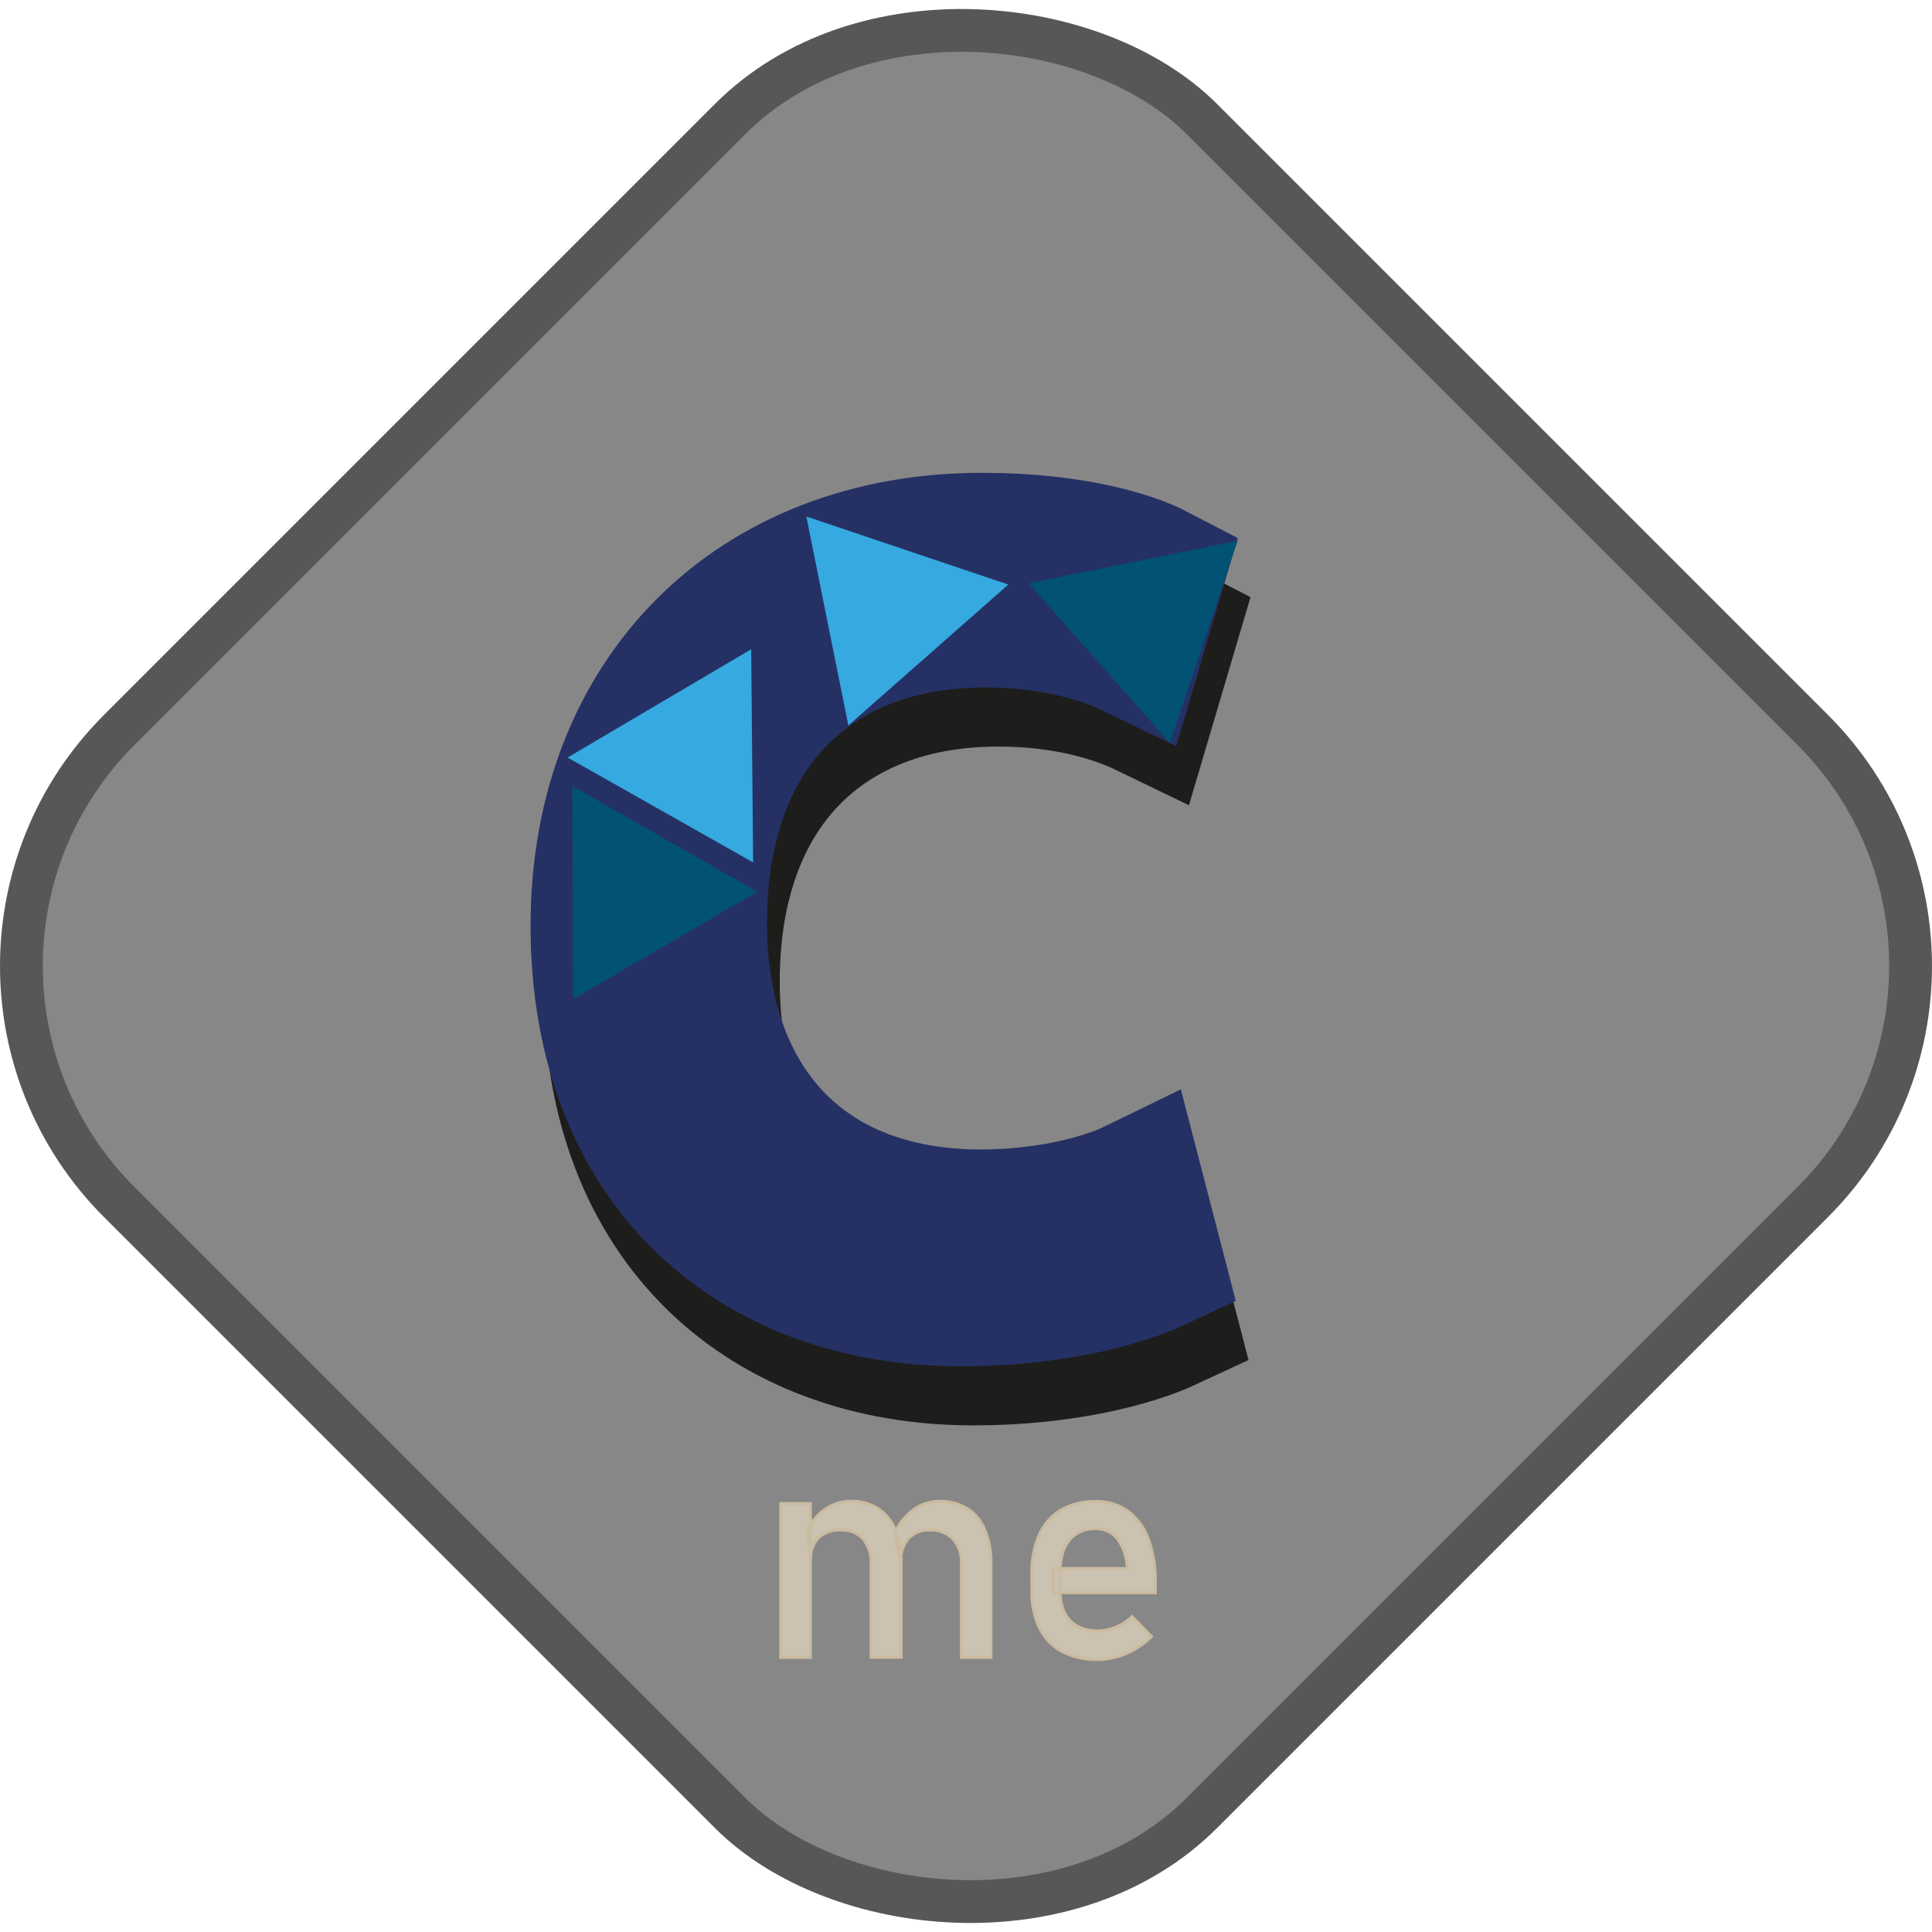 <svg id="Ebene_1" data-name="Ebene 1" xmlns="http://www.w3.org/2000/svg" viewBox="0 0 496.46 496.46"><defs><style>.cls-1{fill:#878787;stroke:#575756;stroke-width:11px;}.cls-1,.cls-2,.cls-3,.cls-6{stroke-miterlimit:10;}.cls-2{fill:#be1622;stroke:#1d1d1b;}.cls-2,.cls-3{stroke-width:35px;}.cls-3{fill:none;stroke:#253164;}.cls-4{fill:#025274;}.cls-5{fill:#36a9e1;}.cls-6{fill:#cbc2b1;stroke:#cbbba0;stroke-width:0.75px;}</style></defs><rect class="cls-1" x="111.76" y="157" width="393.5" height="393.5" rx="85.75" transform="translate(-220.06 216.24) rotate(-45)"/><path class="cls-2" d="M360.51,445.3c-9,4.2-26.88,9-50.12,9-52.92,0-93-33.88-93-95.76,0-59.08,40-98.84,98.56-98.84,23.24,0,38.36,4.76,44.8,8.12l-5.88,19.88c-9.24-4.48-22.4-7.84-38.08-7.84-44.24,0-73.64,28.28-73.64,77.84,0,46.2,26.6,75.88,72.52,75.88,14.84,0,30-3.08,39.76-7.84Z" transform="translate(-60.28 -105.52)"/><path class="cls-3" d="M357.24,430.12c-9,4.2-26.88,9-50.12,9-52.92,0-93-33.88-93-95.76,0-59.08,40-98.84,98.56-98.84,23.24,0,38.36,4.76,44.8,8.12l-5.88,19.88c-9.24-4.48-22.4-7.84-38.08-7.84-44.24,0-73.64,28.28-73.64,77.84,0,46.2,26.6,75.88,72.52,75.88,14.84,0,30-3.08,39.76-7.84Z" transform="translate(-60.28 -105.52)"/><polygon class="cls-4" points="318.02 138.96 309.34 164.93 300.65 190.91 282.5 170.4 264.35 149.89 291.19 144.42 318.02 138.96"/><polygon class="cls-4" points="194.62 229.15 170.96 242.95 147.3 256.74 147.18 229.35 147.07 201.96 170.84 215.56 194.62 229.15"/><polygon class="cls-5" points="193.03 166.84 193.28 194.23 193.53 221.61 169.69 208.13 145.85 194.66 169.44 180.75 193.03 166.84"/><polygon class="cls-5" points="207.2 132.72 233.15 141.47 259.11 150.21 238.56 168.31 218 186.42 212.6 159.57 207.2 132.72"/><path class="cls-6" d="M260.89,491.88h7.64v39.54h-7.64Zm23.21,15.58a9.43,9.43,0,0,0-2-6.47,7.24,7.24,0,0,0-5.73-2.29,7.84,7.84,0,0,0-5.78,2,7.63,7.63,0,0,0-2,5.67l-.79-7.61a14,14,0,0,1,4.7-5.53,11.31,11.31,0,0,1,6.42-1.94,12.4,12.4,0,0,1,7,1.89,11.78,11.78,0,0,1,4.4,5.5,22.53,22.53,0,0,1,1.52,8.72v24H284.1Zm23.21,0a9.13,9.13,0,0,0-2.13-6.47,7.78,7.78,0,0,0-6-2.29,7,7,0,0,0-5.51,2.21,9.17,9.17,0,0,0-1.94,6.25l-1.54-7.62a15.13,15.13,0,0,1,4.85-6.08,11.2,11.2,0,0,1,6.64-2.15,13.08,13.08,0,0,1,7.17,1.89,11.71,11.71,0,0,1,4.53,5.5,22,22,0,0,1,1.56,8.72v24h-7.64Z" transform="translate(-60.28 -105.52)"/><path class="cls-6" d="M333.25,529.93a13.69,13.69,0,0,1-5.82-6,21.3,21.3,0,0,1-2-9.62v-4.46a23.52,23.52,0,0,1,1.93-10,14,14,0,0,1,5.59-6.33,17.14,17.14,0,0,1,8.84-2.17,13.88,13.88,0,0,1,8.31,2.48,15.34,15.34,0,0,1,5.26,7.16,31.11,31.11,0,0,1,1.81,11.23v2.59H331v-6.24h18.94a13.46,13.46,0,0,0-2.45-7.53,6.87,6.87,0,0,0-5.67-2.68,8.22,8.22,0,0,0-6.72,2.89q-2.38,2.9-2.38,8.19v5q0,4.92,2.55,7.54t7.22,2.63a12,12,0,0,0,4.61-1,13.46,13.46,0,0,0,4.08-2.67l5,5.1a21.18,21.18,0,0,1-6.47,4.37,18.36,18.36,0,0,1-7.23,1.54A19.22,19.22,0,0,1,333.25,529.93Z" transform="translate(-60.28 -105.52)"/></svg>